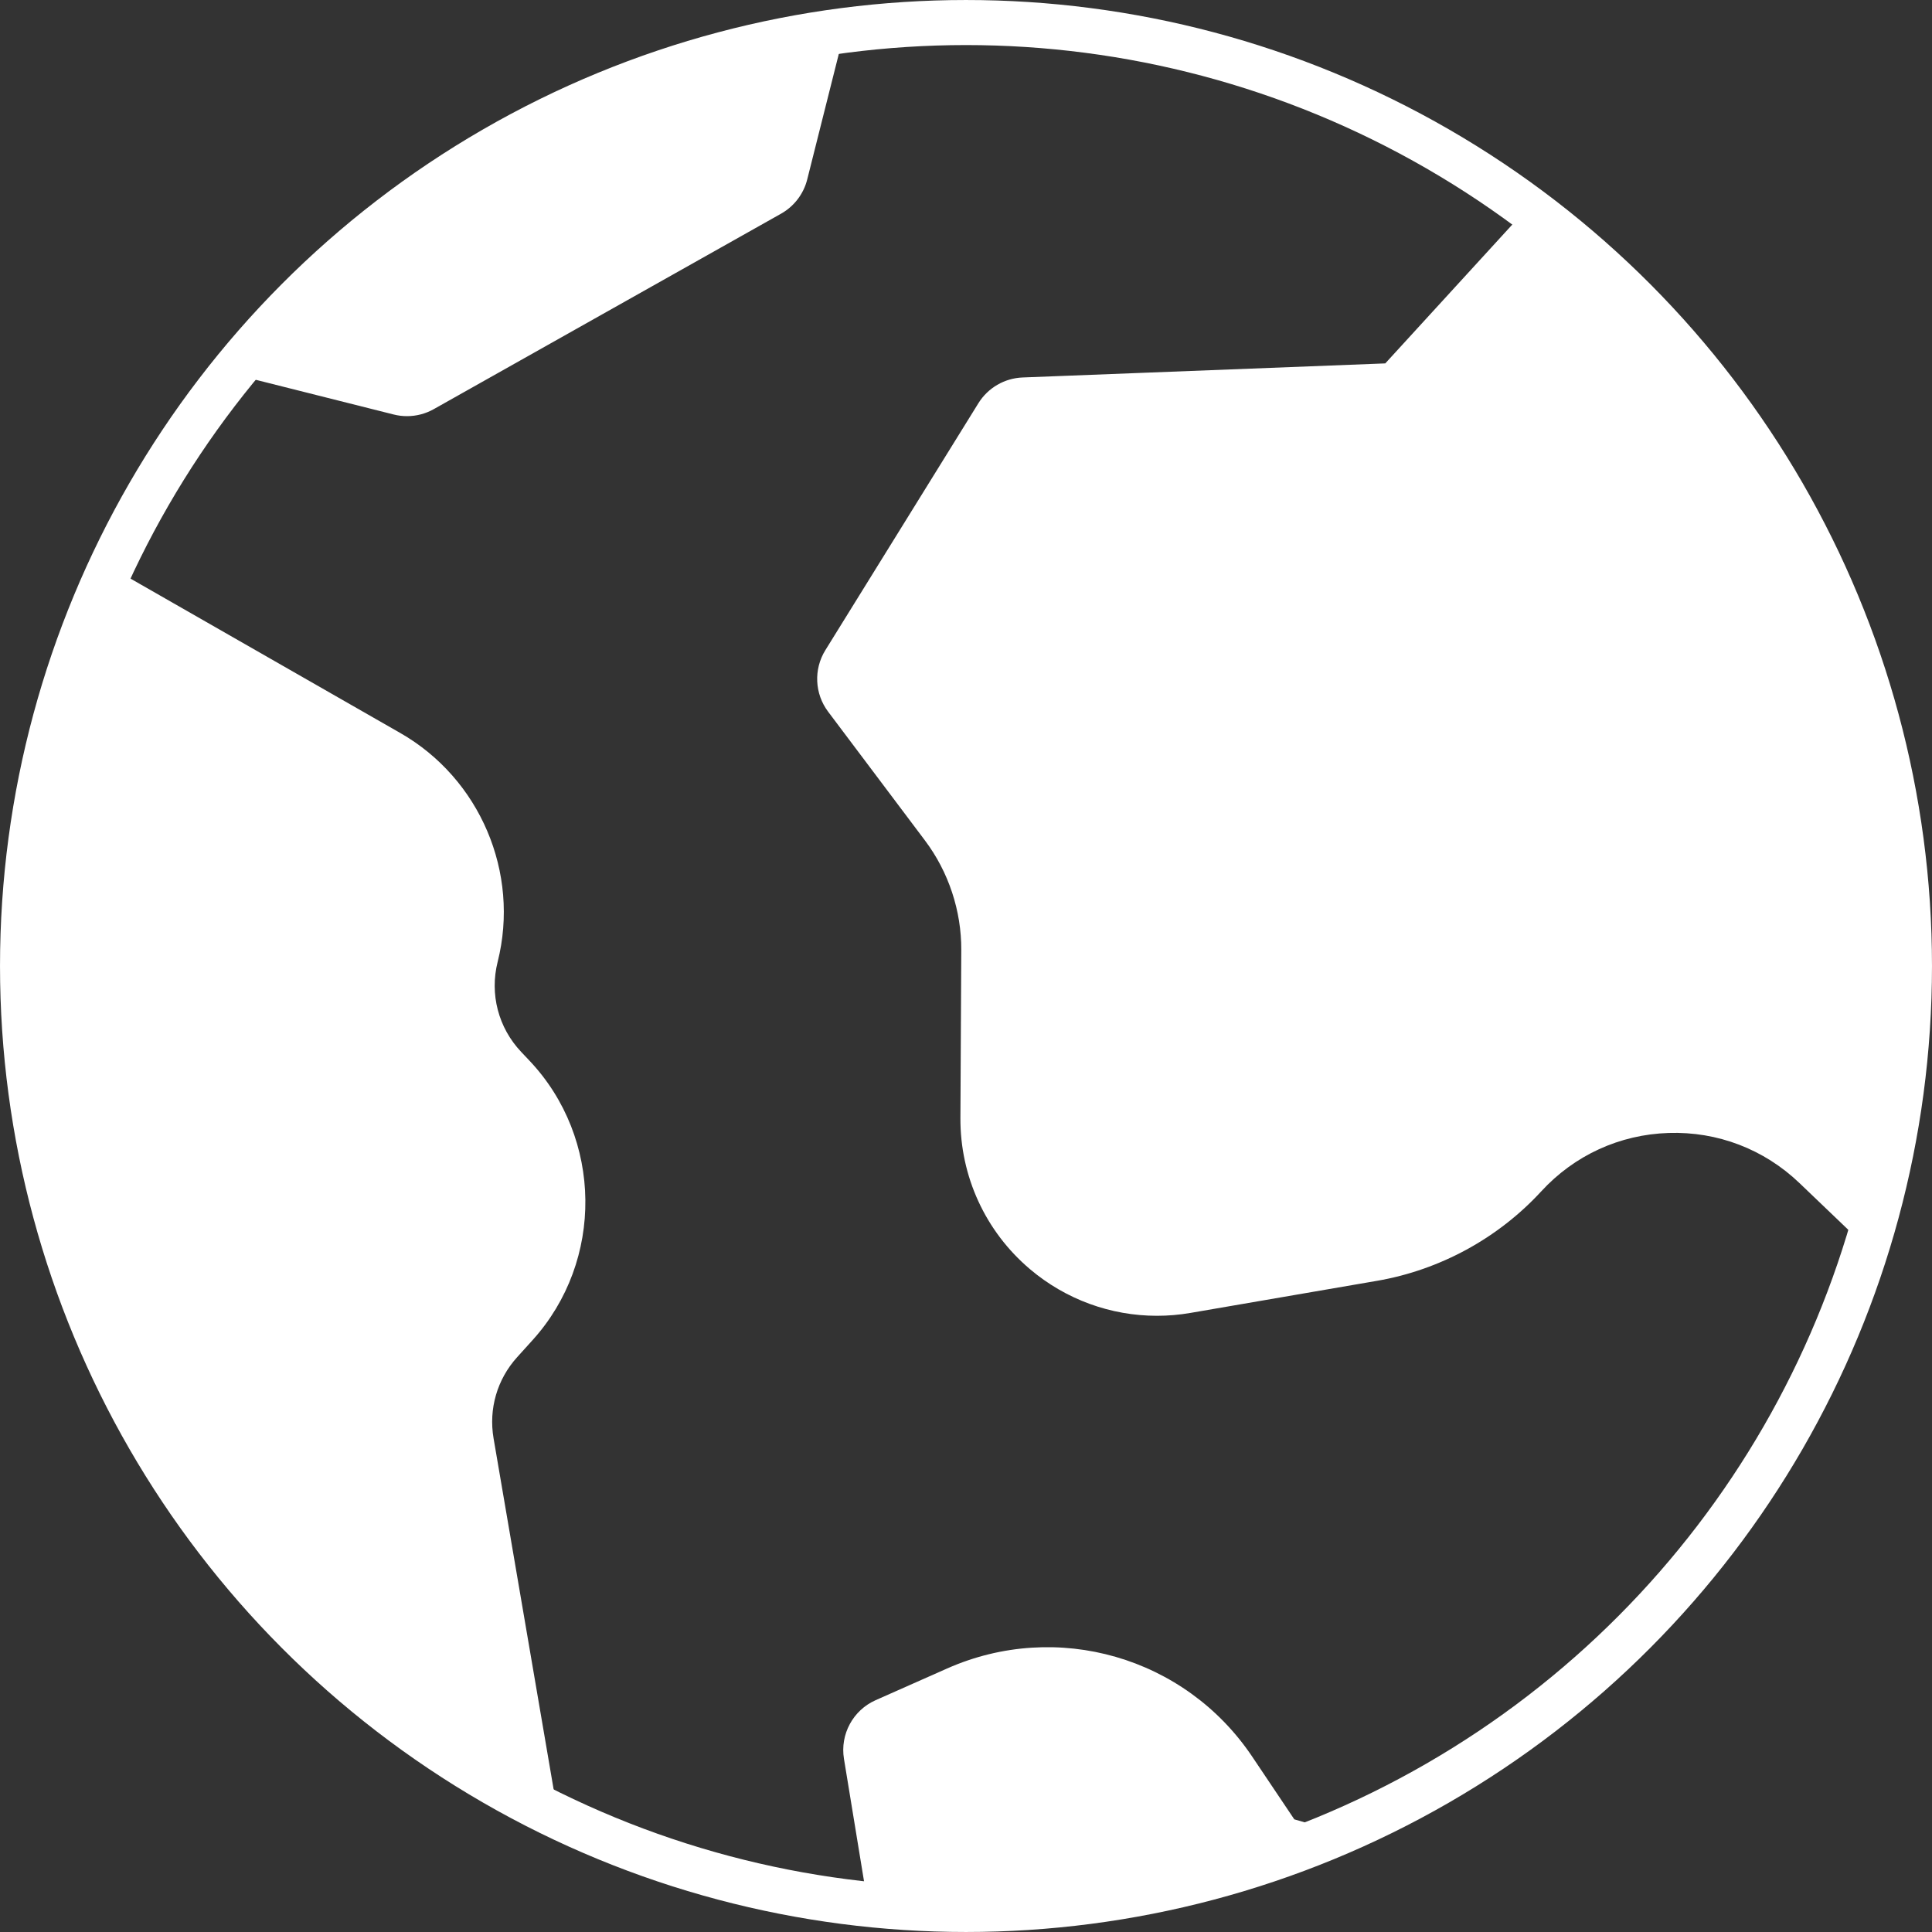 <?xml version="1.0" encoding="UTF-8" standalone="no"?>
<!-- Generator: Adobe Illustrator 19.0.0, SVG Export Plug-In . SVG Version: 6.00 Build 0)  -->

<svg
   version="1.1"
   id="Layer_1"
   x="0px"
   y="0px"
   viewBox="0 0 128 128"
   xml:space="preserve"
   sodipodi:docname="earth-svgrepo-com (1).svg"
   width="128"
   height="128"
   inkscape:version="1.1 (c68e22c387, 2021-05-23)"
   xmlns:inkscape="http://www.inkscape.org/namespaces/inkscape"
   xmlns:sodipodi="http://sodipodi.sourceforge.net/DTD/sodipodi-0.dtd"
   xmlns="http://www.w3.org/2000/svg"
   xmlns:svg="http://www.w3.org/2000/svg"><rect x="0" y="0" width="128" height="128" fill="#333333" stroke="none"/><defs
   id="defs41" /><sodipodi:namedview
   id="namedview39"
   pagecolor="#ffffff"
   bordercolor="#666666"
   borderopacity="1.0"
   inkscape:pageshadow="2"
   inkscape:pageopacity="0.0"
   inkscape:pagecheckerboard="0"
   showgrid="false"
   inkscape:zoom="3.25"
   inkscape:cx="119.38462"
   inkscape:cy="55.538462"
   inkscape:window-width="1920"
   inkscape:window-height="1017"
   inkscape:window-x="1912"
   inkscape:window-y="-8"
   inkscape:window-maximized="1"
   inkscape:current-layer="Layer_1" />
<g
   id="g2564"
   transform="matrix(0.286,0,0,0.286,-9.268,-9.528)"
   style="display:inline;fill:#ffffff;fill-opacity:1"><g
     id="g6"
     style="fill:#ffffff;fill-opacity:1">
	<g
   id="g4"
   style="fill:#ffffff;fill-opacity:1">
		<path
   d="m 146.742,366.51 14.737,86.124 c -6.477,-3.126 -12.836,-6.589 -19.057,-10.382 C 92.67,411.913 57.709,364.017 43.982,307.384 32.249,258.979 37.242,209.151 57.878,164.627 l 67.258,38.492 c 18.472,10.572 27.747,32.371 22.552,53.011 -1.879,7.467 0.158,15.265 5.449,20.859 l 1.921,2.031 c 16.979,17.954 17.303,46.382 0.735,64.718 l -3.593,3.975 c -4.634,5.13 -6.624,11.98 -5.458,18.797 z m 66.6,-283.696 -80.454,45.28 c -1.907,1.073 -4.044,1.624 -6.198,1.624 -1.032,0 -2.067,-0.126 -3.083,-0.382 l -38.039,-9.572 c 30.016,-37.712 71.441,-64.255 119.041,-75.792 7.861,-1.906 15.759,-3.349 23.665,-4.377 -0.009,0.035 -0.011,0.071 -0.02,0.105 L 219.4,74.886 c -0.847,3.362 -3.037,6.229 -6.058,7.928 z m 94.051,385.196 c -24.655,5.977 -49.68,7.613 -74.186,5.057 l -5.295,-32.311 c -0.93,-5.676 2.09,-11.264 7.348,-13.596 l 16.549,-7.337 c 25.441,-11.277 55.156,-2.694 70.665,20.409 l 9.758,14.537 8.26,2.39 c -10.633,4.44 -21.684,8.085 -33.099,10.851 z M 464.308,321.084 c -1.044,-0.543 -2.022,-1.237 -2.898,-2.076 l -12.154,-11.632 c -8.198,-7.847 -18.976,-11.977 -30.306,-11.608 -11.344,0.363 -21.822,5.163 -29.503,13.518 -9.99,10.869 -23.506,18.232 -38.056,20.735 l -43.211,7.435 c -2.588,0.446 -5.186,0.665 -7.766,0.665 -10.697,0 -21.105,-3.766 -29.412,-10.802 -10.311,-8.734 -16.185,-21.493 -16.115,-35.005 l 0.201,-38.902 c 0.048,-9.102 -2.939,-18.121 -8.409,-25.395 l -22.437,-29.838 c -3.131,-4.164 -3.385,-9.822 -0.641,-14.25 l 35.448,-57.201 c 2.211,-3.57 6.054,-5.808 10.251,-5.971 l 84.007,-3.26 32.661,-35.694 c 0.193,-0.211 0.406,-0.397 0.61,-0.593 40.713,30.305 69.338,73.444 81.443,123.385 9.471,39.083 8.046,79.093 -3.713,116.489 z"
   id="path2"
   sodipodi:nodetypes="cccccccsccccccscccccccccccccccccccccccsccccccccccccc"
   style="fill:#ffffff;fill-opacity:1" />
	</g>
</g></g>















<circle
   style="display:inline;fill:none;stroke:#ffffff;stroke-width:2.985;stroke-linejoin:bevel;stroke-miterlimit:4;stroke-dasharray:none;stroke-opacity:1"
   id="path2457"
   cx="64"
   cy="64"
   r="62.507" /></svg>